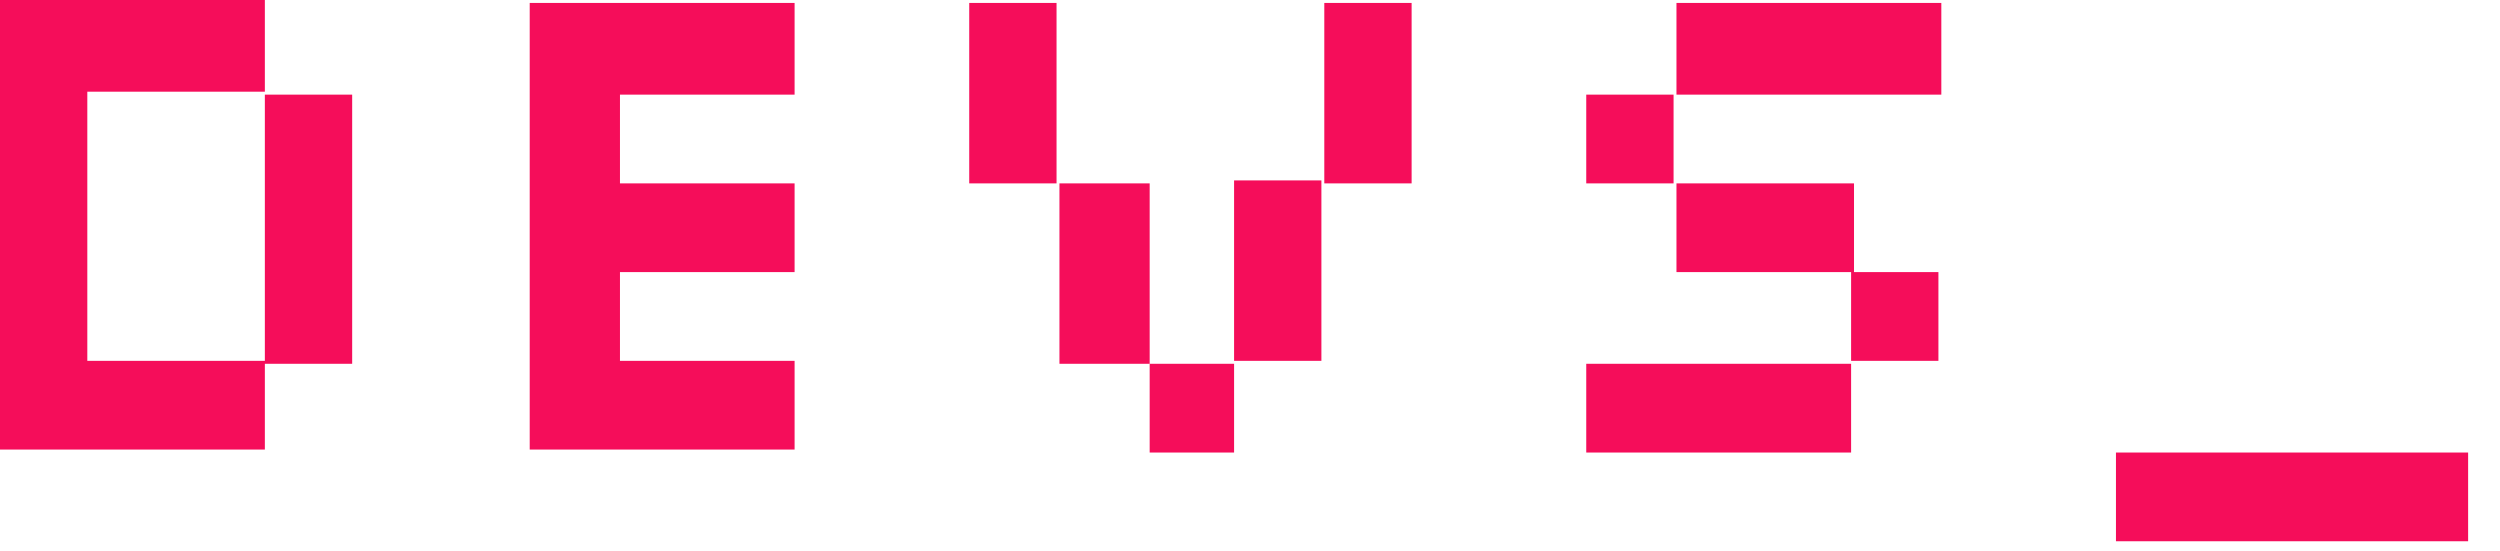 <svg width="68" height="15" viewBox="0 0 68 15" fill="none" xmlns="http://www.w3.org/2000/svg">
<path fill-rule="evenodd" clip-rule="evenodd" d="M57.554 14.722V12.309H67.133V14.722H57.554ZM43.146 12.309V9.895H50.35V12.309H43.146ZM50.35 7.401H52.725V9.815H50.35V7.401ZM45.6 4.988H50.429V7.401H45.6V4.988ZM43.146 2.574H45.521V4.988H43.146V2.574ZM52.804 0.08V2.574H45.6V0.08H52.804ZM33.567 9.815V4.907H35.942V9.815H33.567ZM31.271 12.309V9.895H33.567V12.309H31.271ZM28.817 4.988H31.271V9.895H28.817V4.988ZM26.363 0.08H28.738V4.988H26.363V0.08ZM36.021 0.08H38.396V4.988H36.021V0.08ZM14.408 0.08H21.613V2.574H16.863V4.988H21.613V7.401H16.863V9.815H21.613V12.228H14.408V0.08ZM7.204 2.574H9.579V9.895H7.204V2.574ZM2.375 9.815H7.204V12.228H0V0H7.204V2.494H2.375V9.815Z" fill="#F50D5A"/>
</svg>
